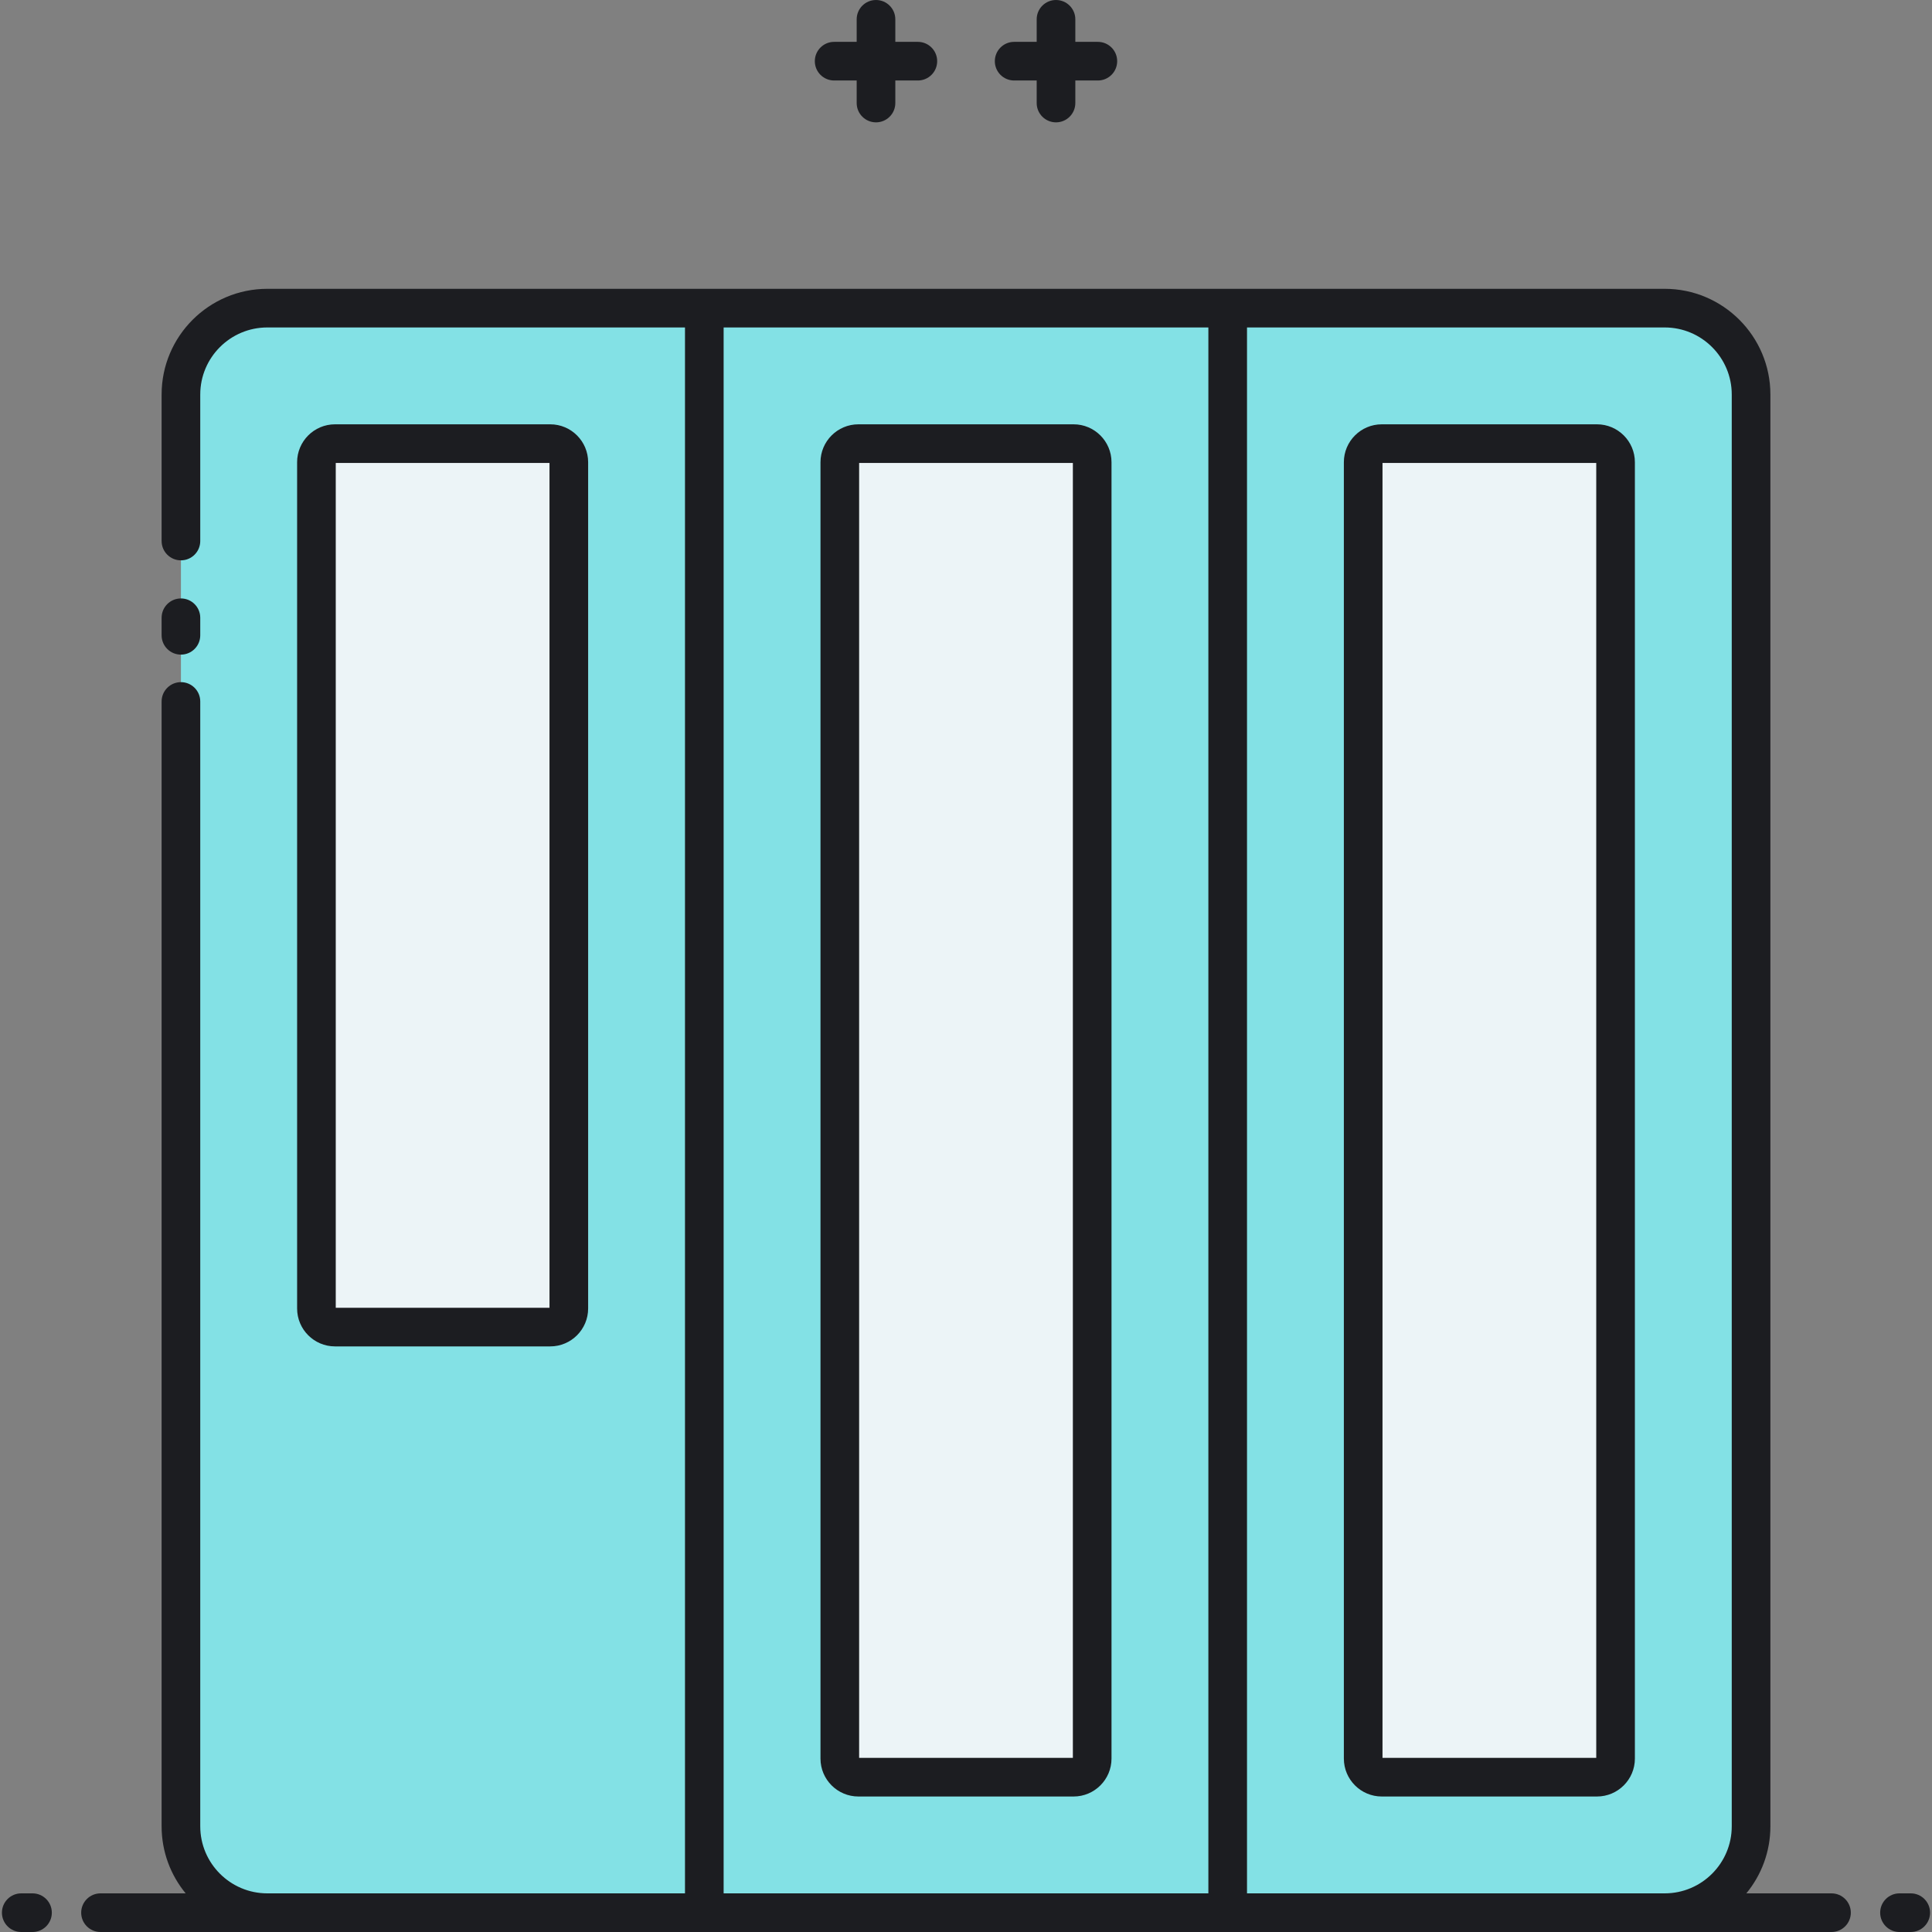 <?xml version="1.0" encoding="utf-8"?>
<!-- Generator: Adobe Illustrator 22.0.0, SVG Export Plug-In . SVG Version: 6.00 Build 0)  -->
<svg xmlns="http://www.w3.org/2000/svg" xmlns:xlink="http://www.w3.org/1999/xlink" version="1.1" id="Layer_1" x="0px" y="0px" viewBox="0 0 500 500" style="enable-background:new 0 0 500 500;" xml:space="preserve" width="512" height="512">
<rect x="0" y="0" width="500" height="500" fill="#808080" stroke="none"/>
<style type="text/css">
	.st0{fill:#83E1E5;}
	.st1{fill:#AAB1BA;}
	.st2{fill:#ECF4F7;}
	.st3{fill:#FDDF7F;}
	.st4{fill:#1C1D21;}
	.st5{fill:#FFFFFF;}
</style>
<g>
	<g>
		<path class="st0" d="M430.824,79.745H317.725h-135.45H69.176c-12.344,0-22.351,10.006-22.351,22.351v370.552    c0,12.344,10.007,22.351,22.351,22.351h113.099h135.45h113.099c12.344,0,22.351-10.007,22.351-22.351V102.096    C453.175,89.751,443.168,79.745,430.824,79.745z"/>
	</g>
</g>
<g>
	<g>
		<path class="st2" d="M81.892,338.64V119.619c0-2.655,2.152-4.807,4.807-4.807h55.702c2.655,0,4.807,2.152,4.807,4.807V338.64    c0,2.655-2.152,4.807-4.807,4.807H86.699C84.045,343.447,81.892,341.295,81.892,338.64z"/>
	</g>
</g>
<g>
	<g>
		<path class="st2" d="M217.342,455.126V119.619c0-2.655,2.152-4.807,4.807-4.807h55.702c2.655,0,4.807,2.152,4.807,4.807v335.507    c0,2.655-2.152,4.807-4.807,4.807h-55.702C219.494,459.933,217.342,457.781,217.342,455.126z"/>
	</g>
</g>
<g>
	<g>
		<path class="st2" d="M352.792,455.126V119.619c0-2.655,2.152-4.807,4.807-4.807h55.702c2.655,0,4.807,2.152,4.807,4.807v335.507    c0,2.655-2.152,4.807-4.807,4.807h-55.702C354.944,459.933,352.792,457.781,352.792,455.126z"/>
	</g>
</g>
<path class="st4" d="M210.875,15.833c0-2.762,2.239-5,5-5h5.833V5c0-2.762,2.239-5,5-5s5,2.238,5,5v5.833h5.833c2.761,0,5,2.238,5,5  s-2.239,5-5,5h-5.833v5.833c0,2.762-2.239,5-5,5s-5-2.238-5-5v-5.833h-5.833C213.113,20.833,210.875,18.595,210.875,15.833z   M262.46,20.833h5.833v5.833c0,2.762,2.238,5,5,5s5-2.238,5-5v-5.833h5.832c2.762,0,5-2.238,5-5s-2.238-5-5-5h-5.832V5  c0-2.762-2.238-5-5-5s-5,2.238-5,5v5.833h-5.833c-2.762,0-5,2.238-5,5S259.698,20.833,262.46,20.833z M46.825,169.416  c2.761,0,5-2.238,5-5v-4.539c0-2.762-2.239-5-5-5s-5,2.238-5,5v4.539C41.825,167.178,44.064,169.416,46.825,169.416z   M86.699,348.447c-5.407,0-9.807-4.399-9.807-9.807V119.619c0-5.407,4.399-9.807,9.807-9.807h55.702  c5.408,0,9.807,4.399,9.807,9.807v219.021c0,5.407-4.399,9.807-9.807,9.807H86.699z M86.893,338.447h55.315V119.813H86.893V338.447z   M287.657,119.619v335.507c0,5.407-4.399,9.807-9.807,9.807h-55.701c-5.408,0-9.807-4.399-9.807-9.807V119.619  c0-5.407,4.399-9.807,9.807-9.807h55.701C283.258,109.813,287.657,114.212,287.657,119.619z M277.657,119.813h-55.315v335.12h55.315  V119.813z M423.107,119.619v335.507c0,5.407-4.399,9.807-9.807,9.807h-55.702c-5.407,0-9.807-4.399-9.807-9.807V119.619  c0-5.407,4.399-9.807,9.807-9.807h55.702C418.708,109.813,423.107,114.212,423.107,119.619z M413.107,119.813h-55.315v335.12h55.315  V119.813z M478.989,495c0,2.762-2.238,5-5,5h-43.165h-113.1h-135.45H69.176H26.011c-2.761,0-5-2.238-5-5s2.239-5,5-5H48.05  c-3.887-4.725-6.225-10.77-6.225-17.352v-291.11c0-2.762,2.239-5,5-5s5,2.238,5,5v291.11c0,9.567,7.784,17.352,17.351,17.352  h108.099V84.745H69.176c-9.567,0-17.351,7.783-17.351,17.351v37.92c0,2.762-2.239,5-5,5s-5-2.238-5-5v-37.92  c0-15.081,12.27-27.351,27.351-27.351h113.099h135.45h113.1c15.081,0,27.351,12.27,27.351,27.351v370.553  c0,6.582-2.337,12.627-6.225,17.352h22.039C476.751,490,478.989,492.238,478.989,495z M187.275,490h125.45V84.745h-125.45V490z   M430.824,490c9.567,0,17.351-7.784,17.351-17.352V102.096c0-9.567-7.783-17.351-17.351-17.351h-108.1V490H430.824z M8.413,490H5.5  c-2.761,0-5,2.238-5,5s2.239,5,5,5h2.913c2.761,0,5-2.238,5-5S11.174,490,8.413,490z M494.5,490h-2.913c-2.762,0-5,2.238-5,5  s2.238,5,5,5h2.913c2.762,0,5-2.238,5-5S497.262,490,494.5,490z"/>
</svg>
